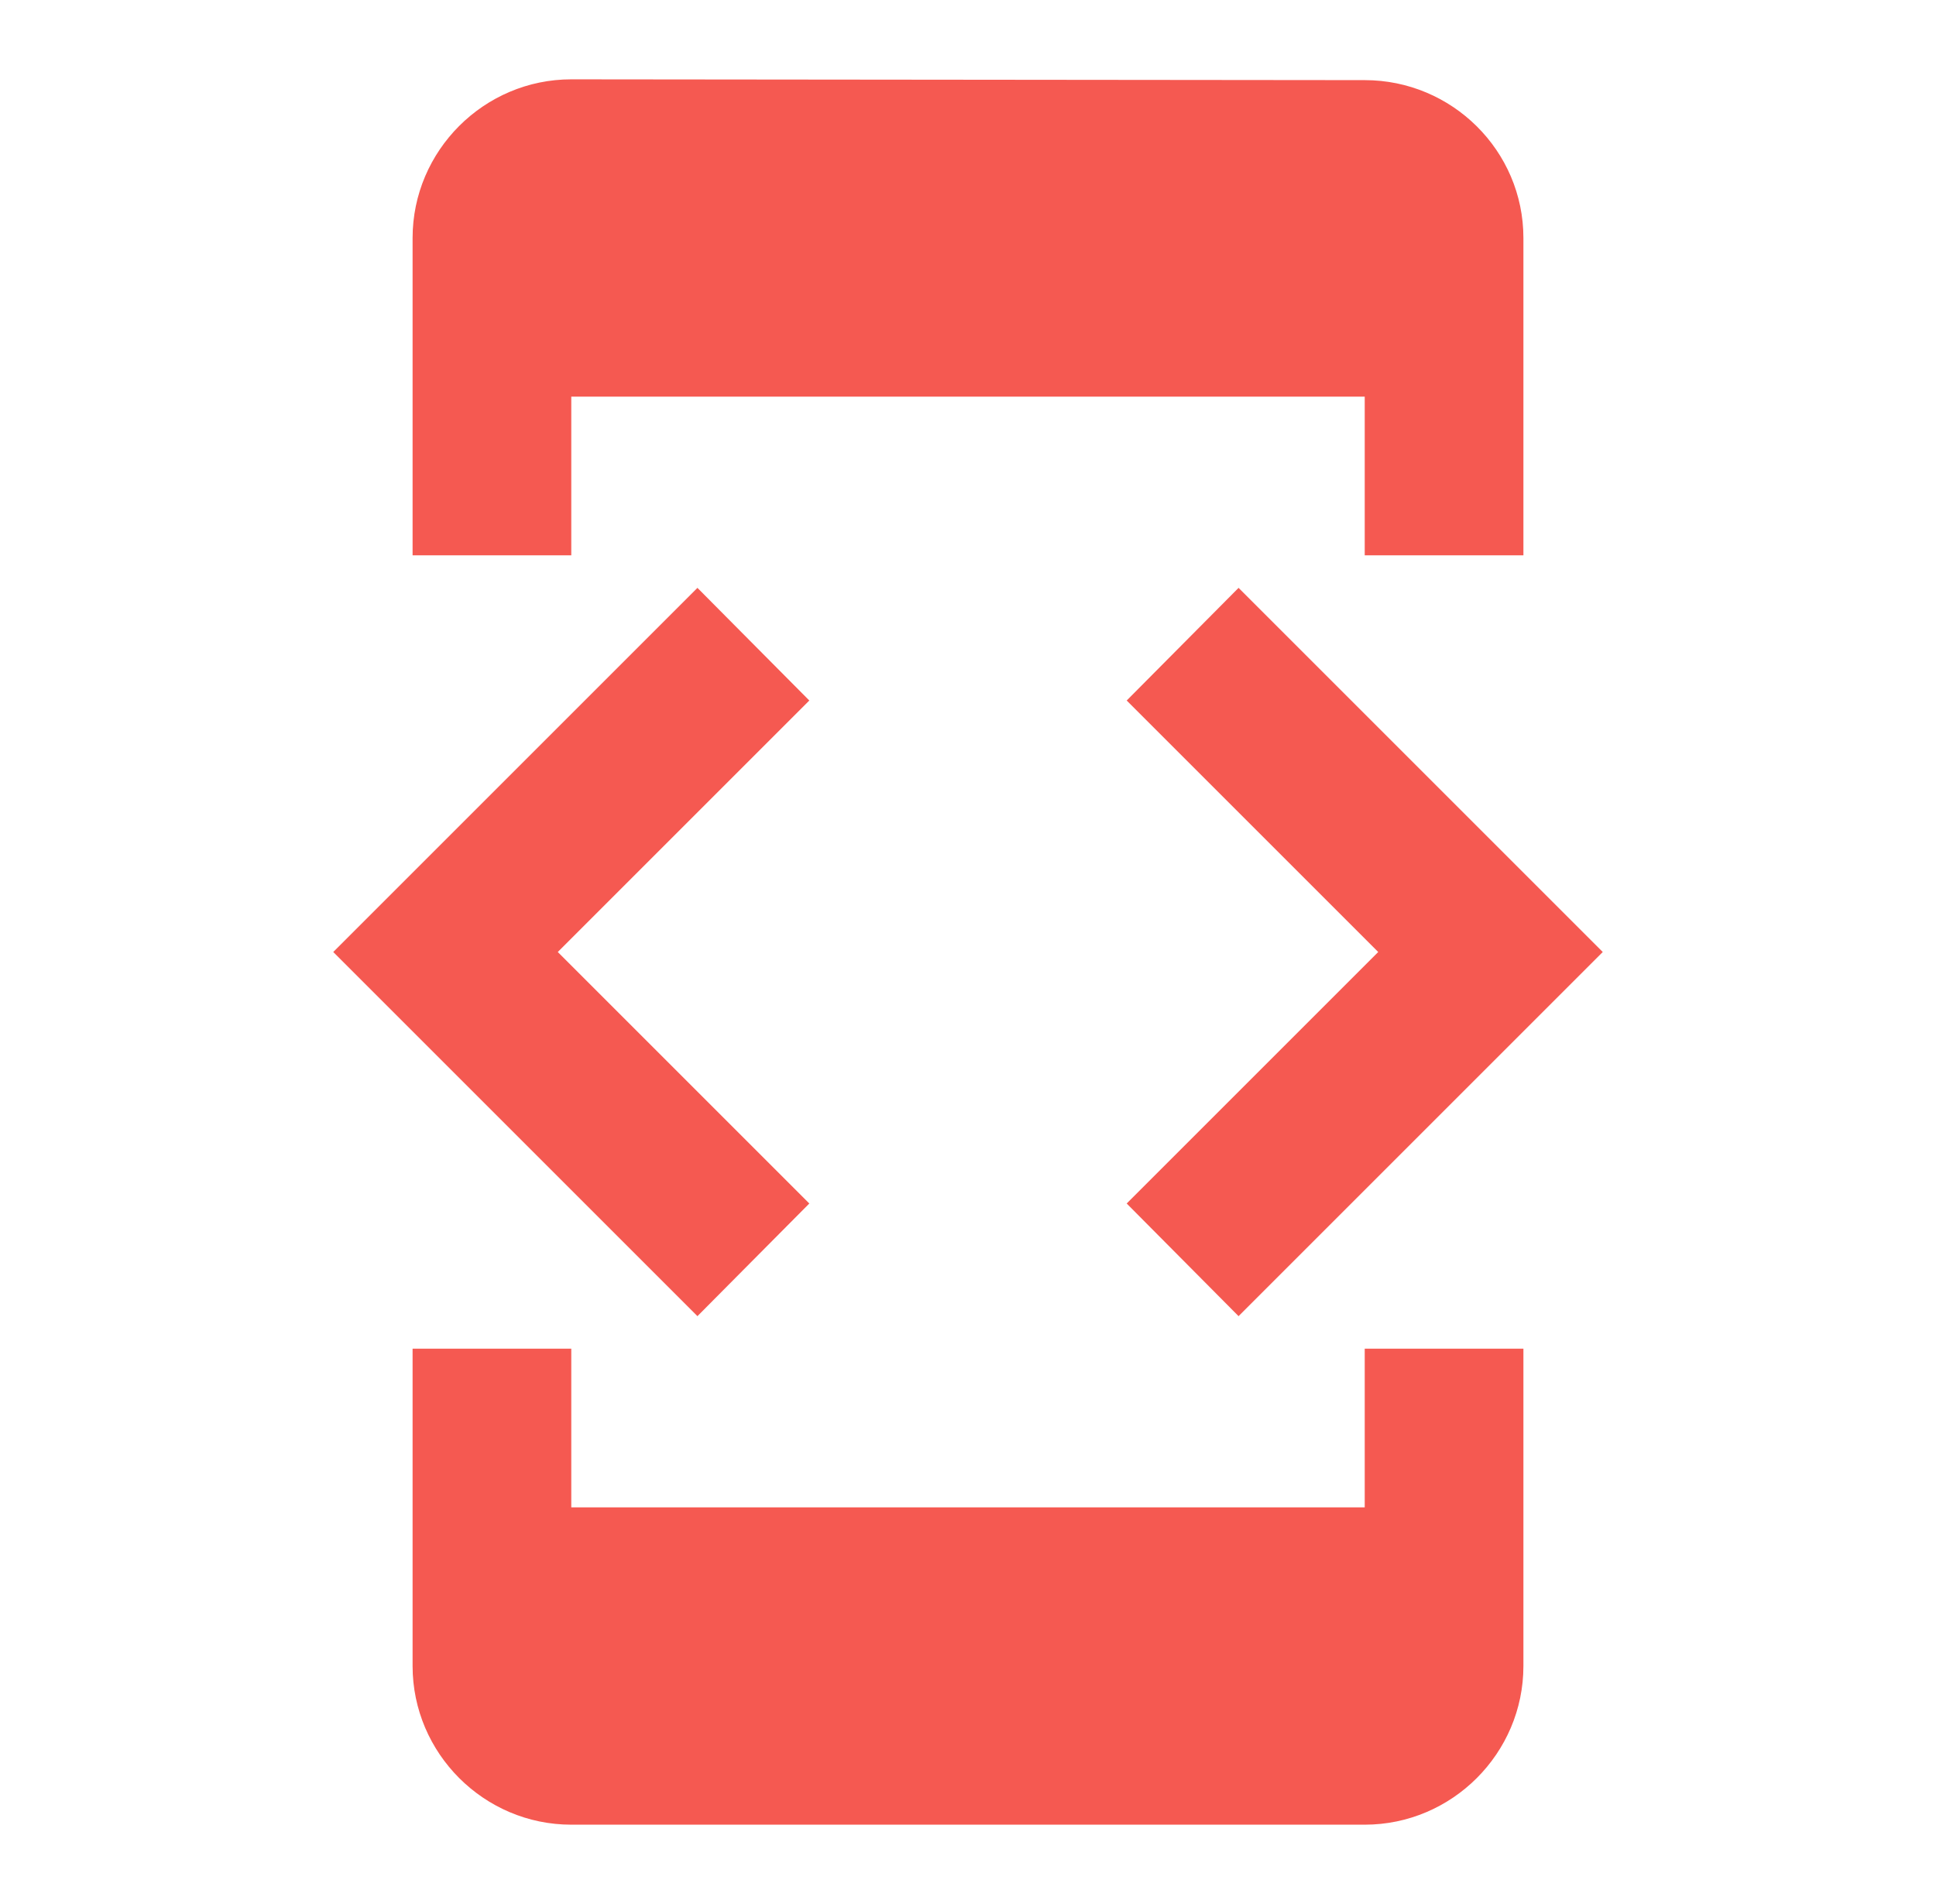 <svg width="61" height="60" viewBox="0 0 61 60" fill="none" xmlns="http://www.w3.org/2000/svg">
<g clip-path="url(#clip0_725_6019)">
<path d="M18 12.5H43V17.5H48V7.5C48 4.75 45.75 2.525 43 2.525L18 2.5C15.25 2.5 13 4.75 13 7.5V17.5H18V12.5ZM39.025 41.475L50.5 30L39.025 18.525L35.5 22.075L43.425 30L35.5 37.925L39.025 41.475ZM25.5 37.925L17.575 30L25.5 22.075L21.975 18.525L10.5 30L21.975 41.475L25.5 37.925ZM43 47.5H18V42.5H13V52.5C13 55.25 15.25 57.5 18 57.5H43C45.75 57.5 48 55.25 48 52.5V42.5H43V47.5Z" fill="#F55951"/>
</g>
<defs>
<clipPath id="clip0_725_6019">
<rect width="60" height="60" fill="white" transform="translate(0.5)"/>
</clipPath>
</defs>
</svg>
